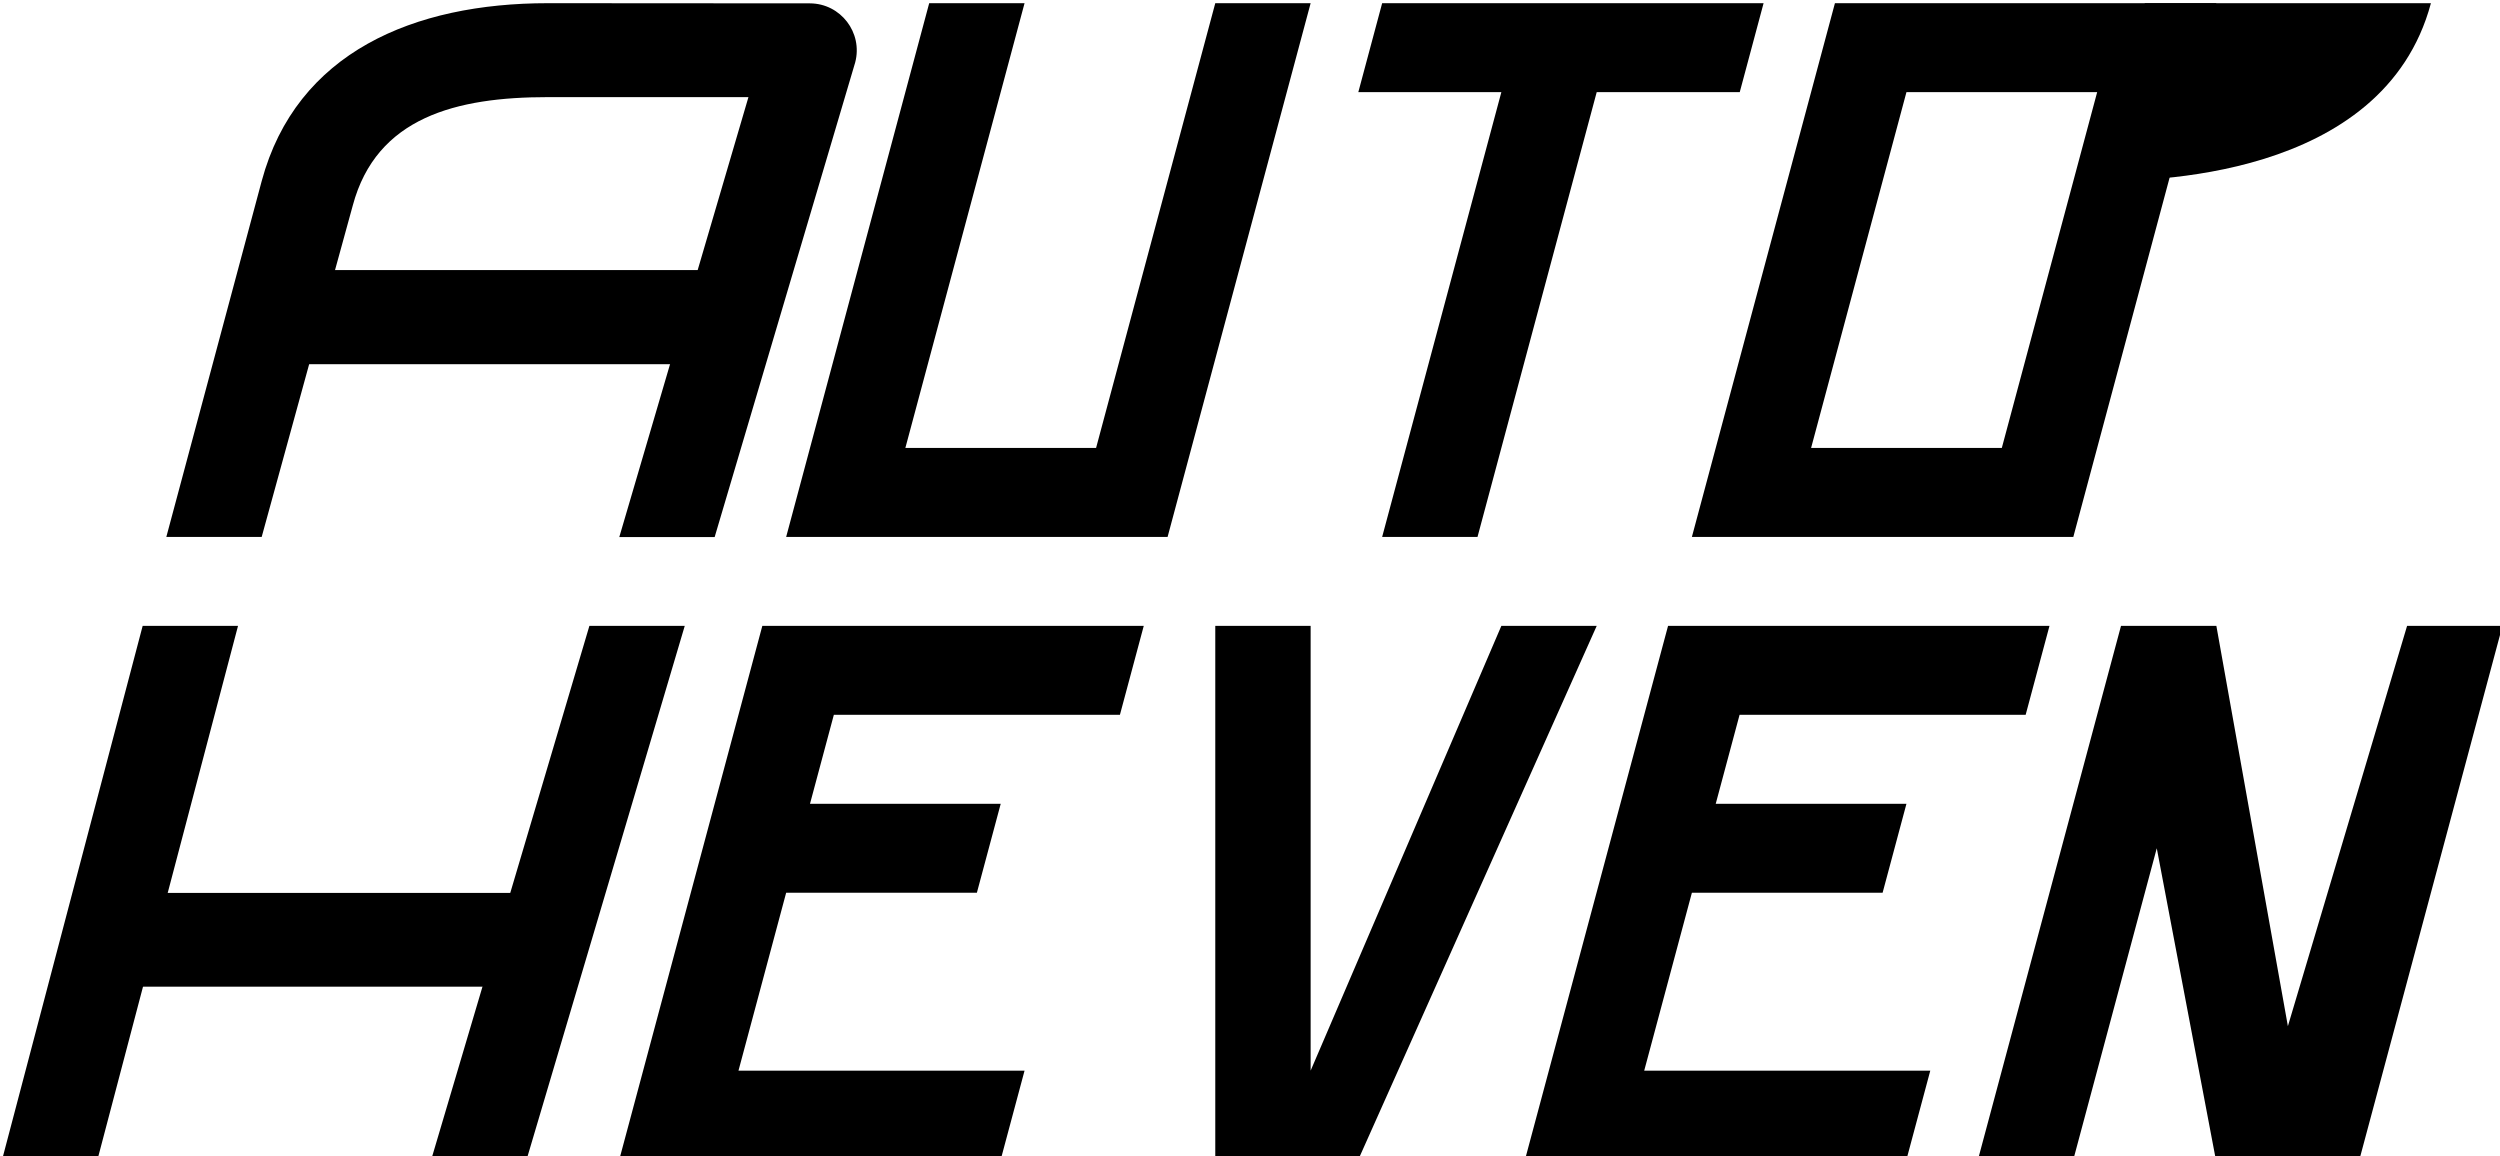 <?xml version="1.0" encoding="UTF-8" standalone="no"?>
<!-- Created with Inkscape (http://www.inkscape.org/) -->

<svg
   width="13.729mm"
   height="6.35mm"
   viewBox="0 0 13.729 6.35"
   version="1.1"
   id="svg1"
   inkscape:version="1.3 (0e150ed6c4, 2023-07-21)"
   sodipodi:docname="logotype_draft.svg"
   xmlns:inkscape="http://www.inkscape.org/namespaces/inkscape"
   xmlns:sodipodi="http://sodipodi.sourceforge.net/DTD/sodipodi-0.dtd"
   xmlns="http://www.w3.org/2000/svg"
   xmlns:svg="http://www.w3.org/2000/svg">
  <sodipodi:namedview
     id="namedview1"
     pagecolor="#ffffff"
     bordercolor="#000000"
     borderopacity="0.25"
     inkscape:showpageshadow="2"
     inkscape:pageopacity="0.0"
     inkscape:pagecheckerboard="0"
     inkscape:deskcolor="#d1d1d1"
     inkscape:document-units="mm"
     inkscape:zoom="3.9945847"
     inkscape:cx="-47.188885"
     inkscape:cy="13.89381"
     inkscape:window-width="2256"
     inkscape:window-height="1398"
     inkscape:window-x="-11"
     inkscape:window-y="-11"
     inkscape:window-maximized="1"
     inkscape:current-layer="layer1" />
  <defs
     id="defs1" />
  <g
     inkscape:label="Layer 1"
     inkscape:groupmode="layer"
     id="layer1"
     transform="translate(-101.407,-153.194)">
    <g
       id="g2"
       transform="matrix(0.977,0,0,0.977,2.344,3.541)">
      <path
         style="color:#000000;fill:#000000;stroke-linejoin:round;-inkscape-stroke:none"
         d="m 104.474,153.194 c -0.751,0 -1.413,0.275 -1.608,1 l -0.536,2 h 0.536 l 0.512,-1.863 c 0.133,-0.496 0.582,-0.609 1.096,-0.609 h 1.128 l -0.726,2.473 h 0.536 l 0.79,-2.668 c 0.044,-0.167 -0.081,-0.331 -0.254,-0.332 z"
         id="path26"
         sodipodi:nodetypes="sccccscccccs" />
      <path
         style="color:#000000;fill:#000000;stroke-linejoin:round;-inkscape-stroke:none"
         d="m 102.867,154.694 v 0.529 h 2.412 l 0.268,-0.529 z"
         id="path27"
         sodipodi:nodetypes="ccccc" />
      <g
         id="g20"
         transform="translate(6.929,49.462)">
        <path
           style="color:#000000;opacity:1;fill:#000000;stroke-linejoin:round;-inkscape-stroke:none"
           d="m 95.268,107.232 -0.79,3 h 0.536 l 0.79,-3 z"
           id="path23"
           sodipodi:nodetypes="ccccc" />
        <path
           style="color:#000000;opacity:1;fill:#000000;stroke-linejoin:round;-inkscape-stroke:none"
           d="m 95.074,108.733 v 0.527 h 2.389 v -0.527 z"
           id="path24" />
        <path
           style="color:#000000;opacity:1;fill:#000000;stroke-linejoin:round;-inkscape-stroke:none"
           d="m 97.779,107.232 -0.889,3 h 0.536 l 0.889,-3 z"
           id="path25"
           sodipodi:nodetypes="ccccc" />
      </g>
      <g
         id="g28"
         transform="translate(28.456,62.429)"
         style="fill:#000000">
        <path
           style="color:#000000;fill:#000000;stroke-linejoin:round;-inkscape-stroke:none"
           d="m 84.995,90.765 h 1.608 c -0.268,1 -1.608,1 -1.876,1 z"
           id="path28"
           sodipodi:nodetypes="cccc" />
      </g>
      <path
         style="fill:#000000;stroke:none;stroke-width:0.529;stroke-linejoin:round;stroke-dasharray:none"
         d="m 106.618,153.194 -0.804,3 h 2.144 l 0.804,-3 h -0.536 l -0.67,2.5 h -1.072 l 0.67,-2.5 z"
         id="path29"
         sodipodi:nodetypes="ccccccccc" />
      <path
         id="path30"
         style="fill:#000000;stroke:none;stroke-width:0.529;stroke-linejoin:round;stroke-dasharray:none"
         d="m 111.709,153.194 -0.804,3 h 2.144 l 0.804,-3 z m 0.402,0.5 h 1.072 l -0.536,2 h -1.072 z" />
      <path
         style="fill:#000000;stroke:none;stroke-width:0.529;stroke-linejoin:round;stroke-dasharray:none"
         d="m 109.164,156.194 0.67,-2.5 h -0.804 l 0.134,-0.5 h 2.144 l -0.134,0.5 h -0.804 l -0.67,2.5 z"
         id="path31"
         sodipodi:nodetypes="ccccccccc" />
      <path
         style="fill:#000000;stroke:none;stroke-width:0.529;stroke-linejoin:round;stroke-dasharray:none"
         d="m 107.824,156.694 h -2.144 l -0.804,3 h 2.144 l 0.134,-0.5 h -1.608 l 0.268,-1 h 1.072 l 0.134,-0.5 h -1.072 l 0.134,-0.5 h 1.608 z"
         id="path17" />
      <path
         style="fill:#000000;stroke:none;stroke-width:0.529;stroke-linejoin:round;stroke-dasharray:none"
         d="m 108.226,156.694 v 3 h 0.804 l 1.34,-3 h -0.536 l -1.072,2.5 v -2.5 z"
         id="path18"
         sodipodi:nodetypes="cccccccc" />
      <path
         style="fill:#000000;stroke:none;stroke-width:0.529;stroke-linejoin:round;stroke-dasharray:none"
         d="m 112.915,156.694 h -2.144 l -0.804,3 h 2.144 l 0.134,-0.5 h -1.608 l 0.268,-1 h 1.072 l 0.134,-0.5 h -1.072 l 0.134,-0.5 h 1.608 z"
         id="path19" />
      <path
         style="fill:#000000;stroke:none;stroke-width:0.529;stroke-linejoin:round;stroke-dasharray:none"
         d="m 112.513,159.694 0.804,-3 h 0.536 l 0.402,2.25 0.67,-2.25 h 0.536 l -0.804,3 -0.807,-1e-5 -0.332,-1.75 -0.469,1.75 z"
         id="path20"
         sodipodi:nodetypes="ccccccccccc" />
    </g>
  </g>
</svg>
